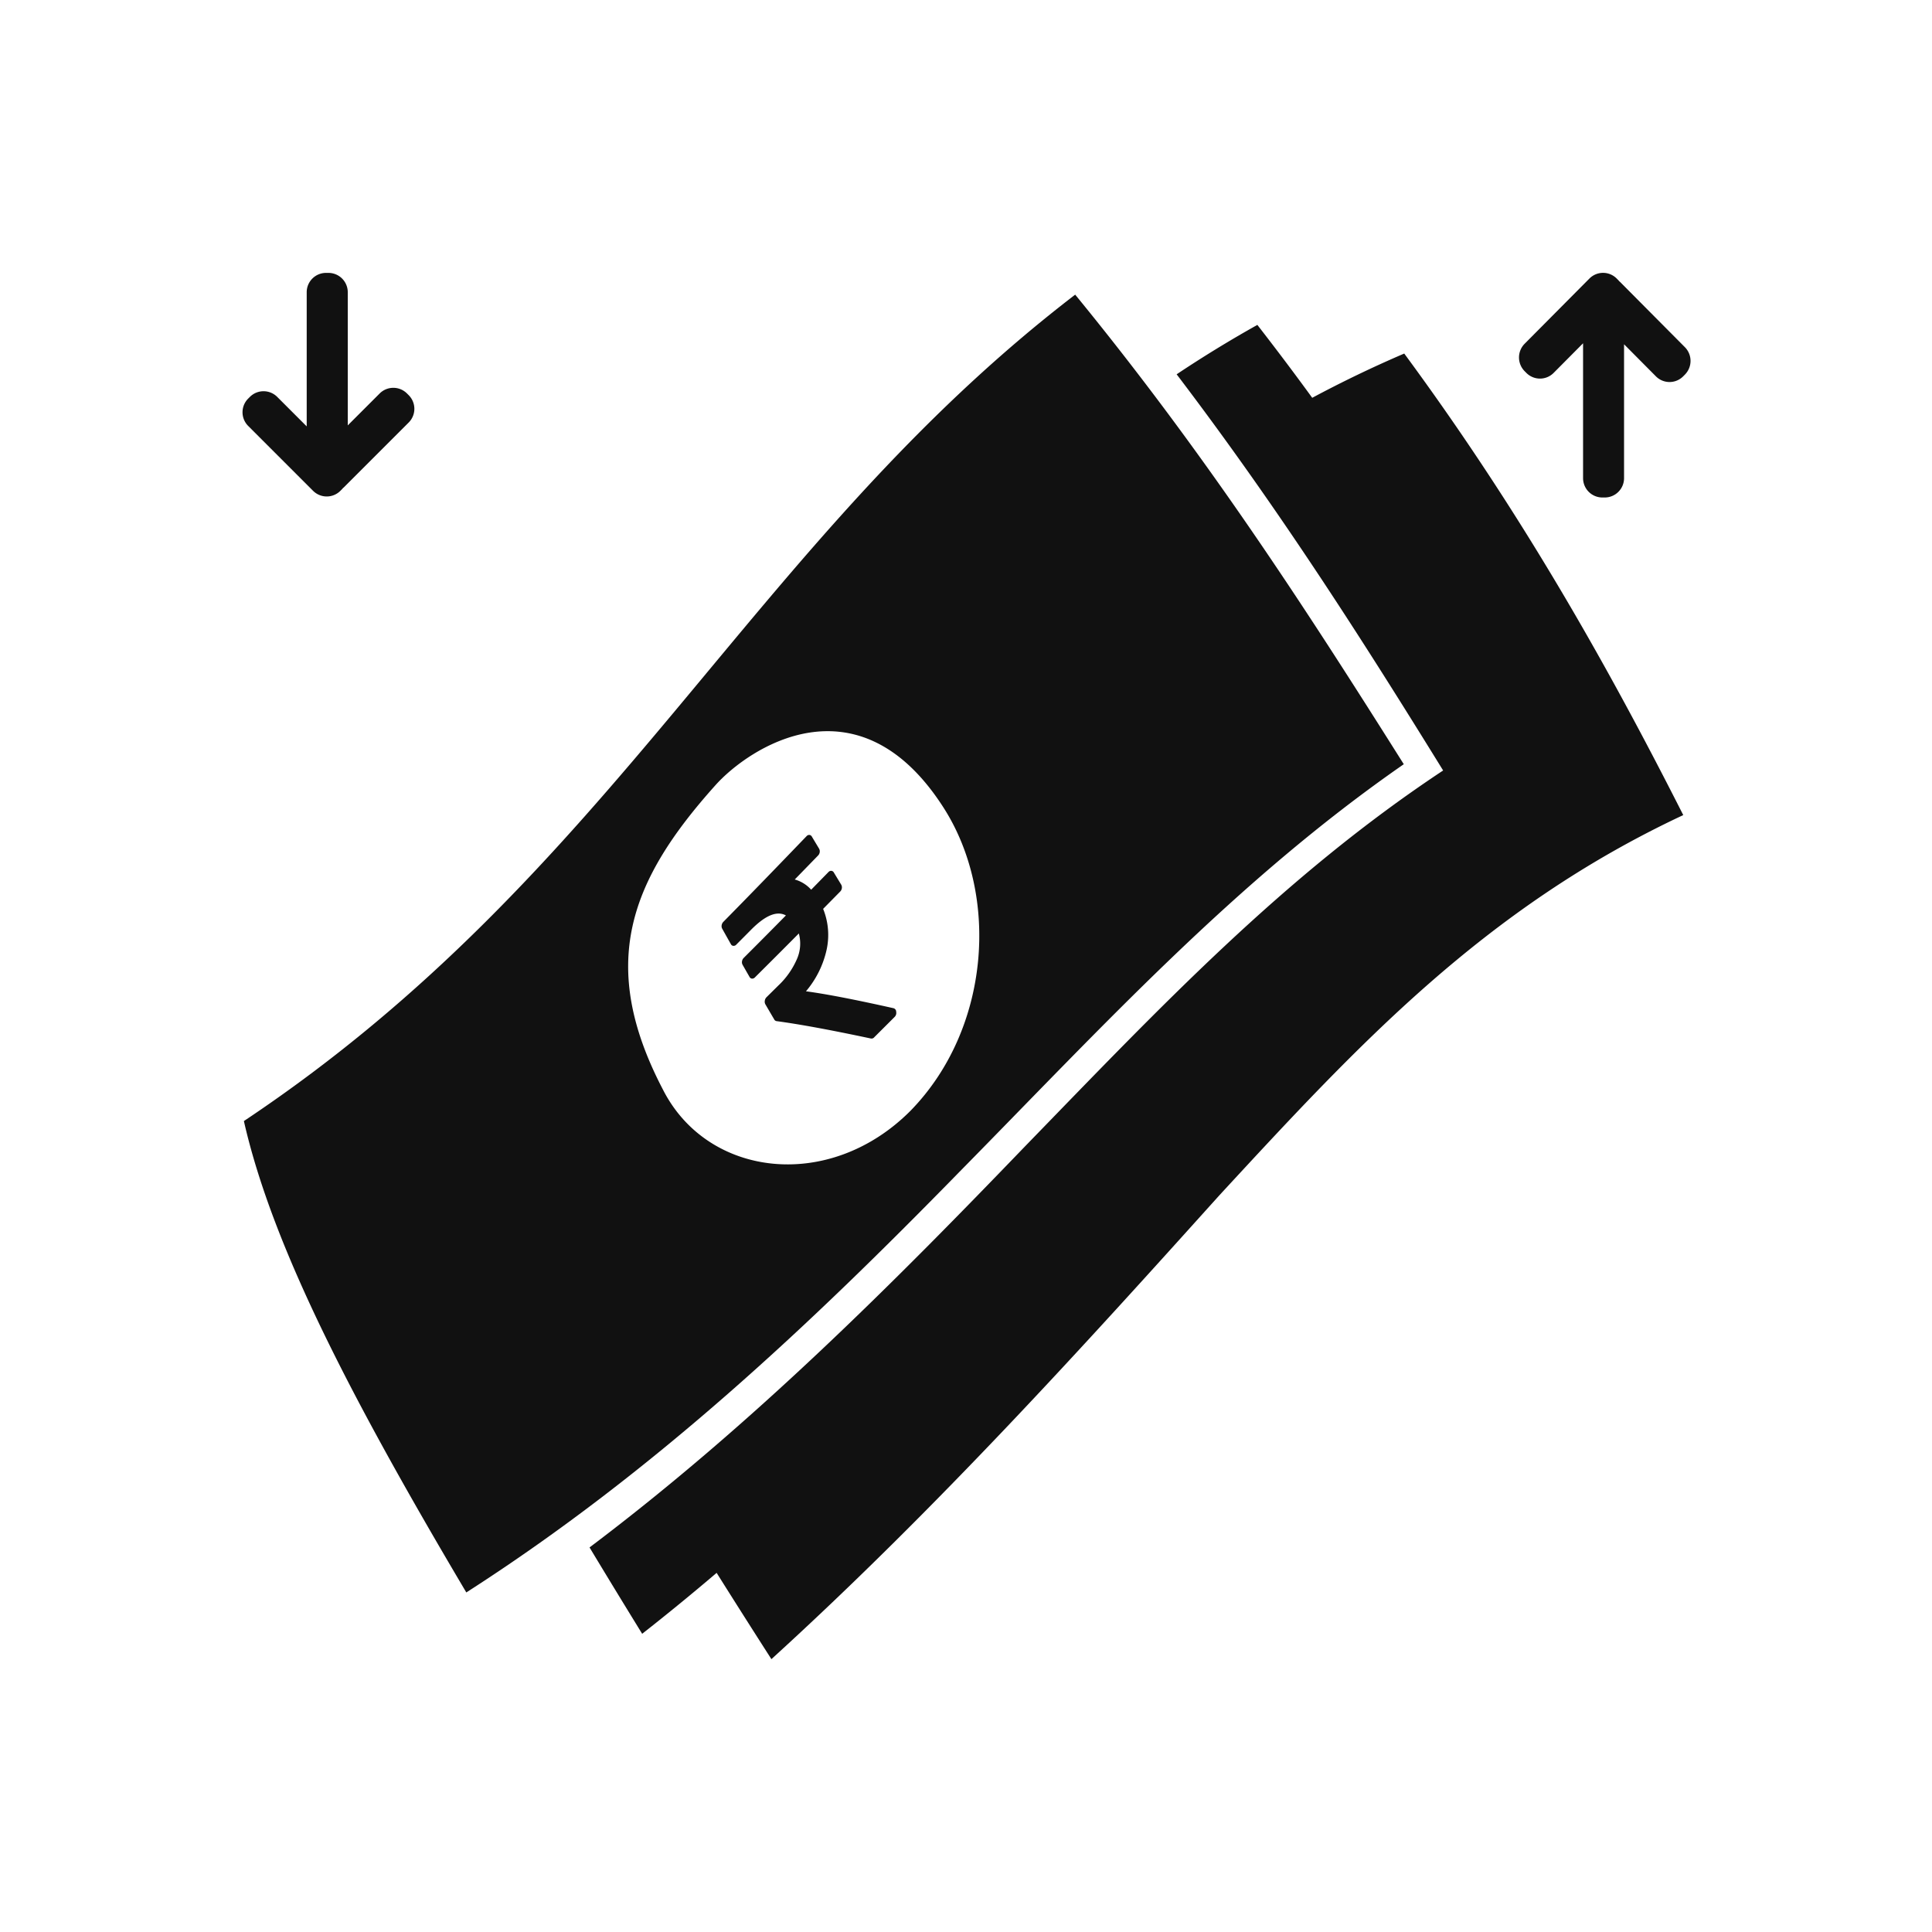 <svg id="deposit_negotiable" data-name="deposit negotiable" xmlns="http://www.w3.org/2000/svg" width="800" height="800" viewBox="0 0 800 800">
  <defs>
    <style>
      .cls-1 {
        fill: #111;
        fill-rule: evenodd;
      }
    </style>
  </defs>
  <path id="Rounded_Rectangle_2_copy_4" data-name="Rounded Rectangle 2 copy 4" class="cls-1" d="M697.676,155.125l-0.706.71a7.95,7.95,0,0,1-11.294,0l-13.19-13.276V198a8,8,0,0,1-8,8h-0.97a8,8,0,0,1-8-8V142.143l-12.192,12.271a7.95,7.95,0,0,1-11.294,0l-0.706-.71a8.076,8.076,0,0,1,0-11.367l26.823-27a7.95,7.95,0,0,1,11.294,0l0.706,0.711c0.131,0.132.232,0.281,0.352,0.42,0.115,0.1.244,0.18,0.354,0.29l26.823,27A8.077,8.077,0,0,1,697.676,155.125ZM504.962,494.9c-55.944,62.143-117.007,129.693-185.538,192.117q-11.569-18.036-22.684-35.729-15.079,12.852-30.831,25.228-11.208-18.19-21.792-35.757C311.9,589.691,370.065,531.165,424.61,474.508c55.068-56.674,106.518-111.479,172.962-155.467-32.966-53.375-67.633-107.867-110.35-164.048,10.583-7.057,21.678-13.892,33.424-20.459q11.822,15.212,22.718,30.19c11.98-6.413,24.621-12.542,38.1-18.327,49.5,67.156,85.1,131.043,115.538,191.111C614.478,376.185,562.279,432.837,504.962,494.9Zm-108.7-8.609c-59.641,60.968-124.49,122.647-203.173,173.106-46.82-79.018-80.21-142.74-92.1-195.194C255.134,361.464,310.349,225.522,445.212,122.007c54.888,67.042,96.225,131.226,136.065,194.438C511.3,364.989,456.382,425.283,396.258,486.287Zm-5.49-151.76c-35.445-55.446-80.978-24.608-94.562-9.348-35.56,39.637-48.72,74.247-21.731,125.934C293,487.7,343.5,493.553,376.965,460,409.919,426.328,414.07,371.011,390.768,334.527Zm-28.782,95a1.436,1.436,0,0,1-1.459.474c-16.511-3.507-29.381-5.886-38.906-7.168a1.309,1.309,0,0,1-1.032-.706q-1.846-3.141-3.667-6.265a2.222,2.222,0,0,1-.235-1.511,2.483,2.483,0,0,1,.7-1.423q2.415-2.381,4.82-4.765A33.3,33.3,0,0,0,330.049,397a15.86,15.86,0,0,0,.728-10.472q-9.021,9.1-18.16,18.169a1.552,1.552,0,0,1-1.239.537,1.311,1.311,0,0,1-1.03-.739q-1.427-2.486-2.839-4.962a2.215,2.215,0,0,1-.253-1.5,2.531,2.531,0,0,1,.731-1.413q8.784-8.763,17.442-17.562c-3.742-2.031-8.516-.039-14.431,5.939q-3.051,3.081-6.118,6.158a1.488,1.488,0,0,1-1.212.5,1.234,1.234,0,0,1-1.014-.682q-1.808-3.2-3.589-6.393a2.206,2.206,0,0,1-.238-1.484,2.569,2.569,0,0,1,.723-1.408c11.613-11.772,23.033-23.6,34.4-35.417a1.5,1.5,0,0,1,1.2-.548,1.316,1.316,0,0,1,1.032.722q1.47,2.451,2.949,4.908a2.226,2.226,0,0,1,.3,1.491,2.454,2.454,0,0,1-.69,1.414q-4.82,4.96-9.653,9.923a14.184,14.184,0,0,1,6.8,4.232q3.568-3.642,7.129-7.283a1.523,1.523,0,0,1,1.222-.543,1.349,1.349,0,0,1,1.05.731q1.5,2.472,3.006,4.95a2.23,2.23,0,0,1,.3,1.5,2.438,2.438,0,0,1-.7,1.417q-3.524,3.577-7.054,7.158a28.669,28.669,0,0,1,1.439,16.936,39.919,39.919,0,0,1-8.545,17.194c8.292,1.106,20.227,3.415,36.111,6.973a1.5,1.5,0,0,1,1.242,1.528,2.306,2.306,0,0,1-.682,2.15Q366.21,425.325,361.986,429.526ZM142.364,201.82c-0.11.11-.24,0.187-0.355,0.289-0.12.138-.221,0.287-0.352,0.418l-0.707.707a8,8,0,0,1-11.314,0l-26.87-26.87a8,8,0,0,1,0-11.314l0.707-.707a8,8,0,0,1,11.314,0L127,176.556V121a8,8,0,0,1,8-8h1a8,8,0,0,1,8,8v55.142l13.213-13.213a8,8,0,0,1,11.314,0l0.707,0.707a8,8,0,0,1,0,11.314Z"/>
</svg>
